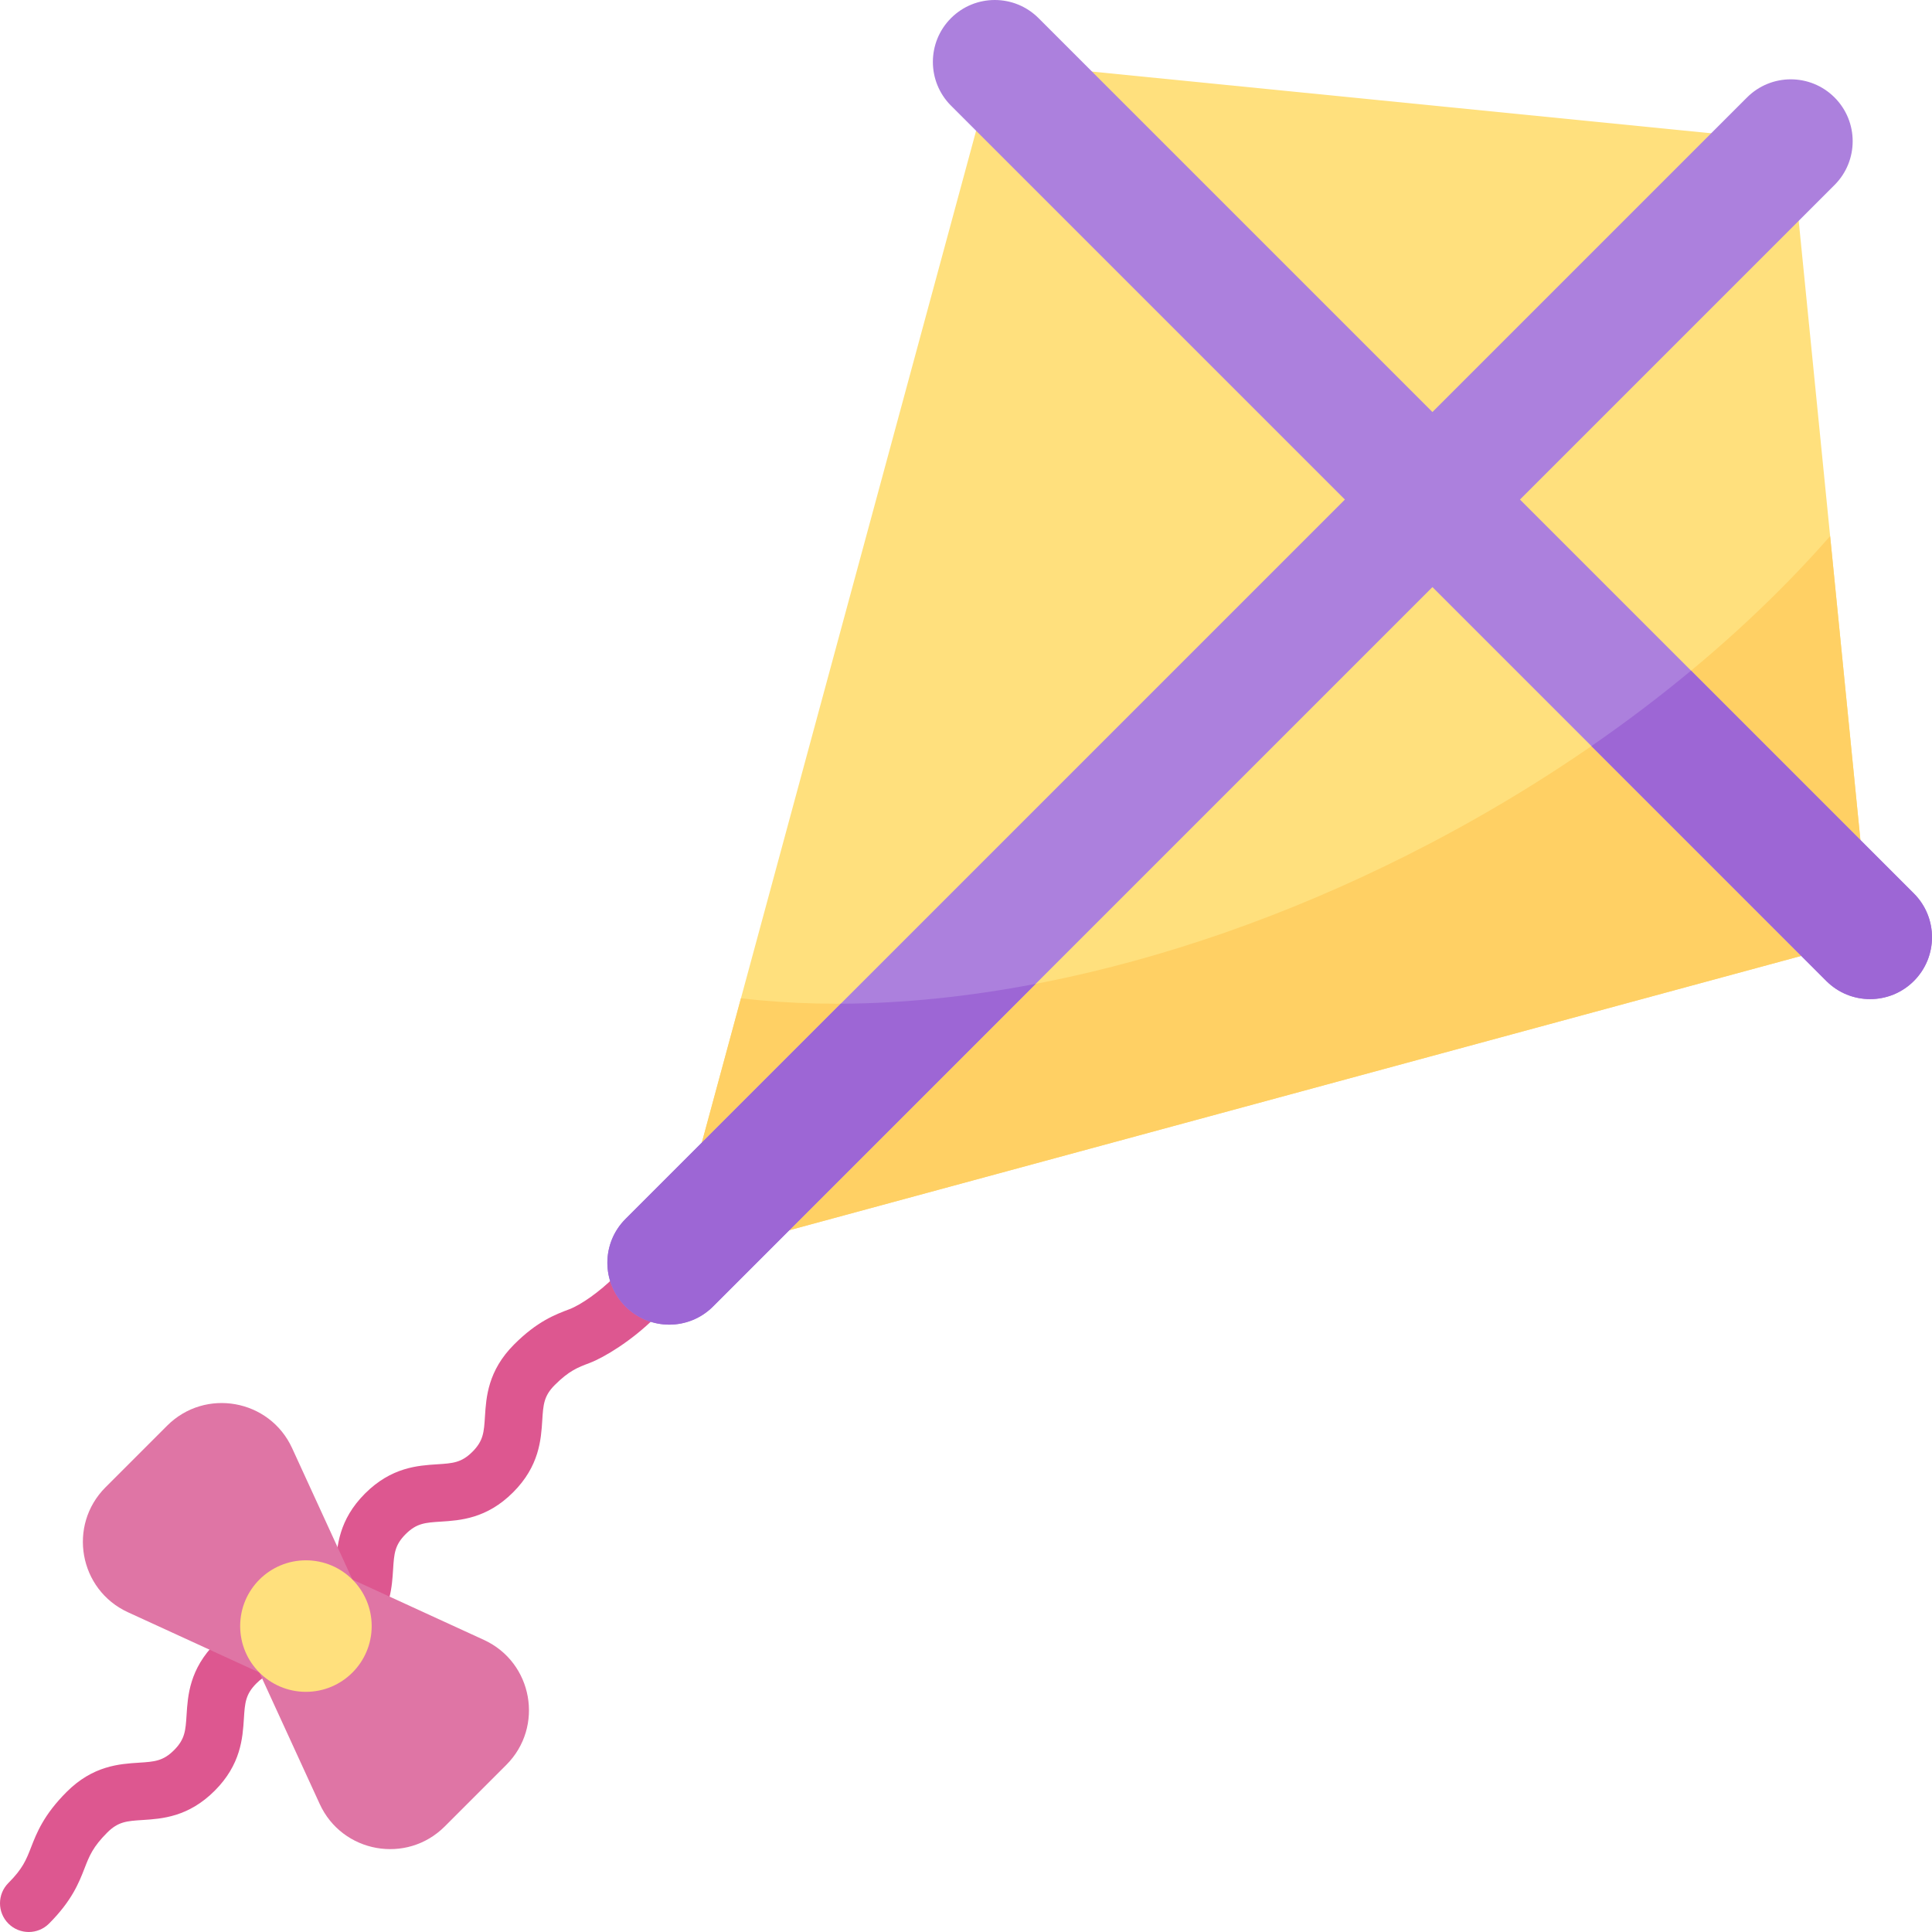 <svg id="Capa_1" enable-background="new 0 0 512 512" height="512" viewBox="0 0 512 512" width="512" xmlns="http://www.w3.org/2000/svg"><g><g><path d="m7.612 512c-1.947 0-3.896-.743-5.383-2.229-2.972-2.973-2.972-7.792 0-10.765 3.812-3.811 4.73-6.171 6.002-9.44 1.494-3.835 3.351-8.609 9.425-14.683 6.972-6.973 13.999-7.422 19.13-7.75 4.143-.265 6.425-.41 9.337-3.322 2.911-2.912 3.057-5.193 3.322-9.337.327-5.131.776-12.158 7.749-19.131 1.246-1.245 2.497-2.294 3.827-3.21 3.462-2.387 8.202-1.51 10.586 1.953s1.508 8.202-1.953 10.586c-.558.384-1.112.853-1.694 1.436-2.912 2.912-3.058 5.193-3.323 9.337-.327 5.131-.776 12.158-7.749 19.131-6.973 6.972-14 7.421-19.13 7.749-4.143.265-6.425.41-9.337 3.323-3.812 3.811-4.73 6.171-6.002 9.439-1.494 3.836-3.351 8.61-9.424 14.684-1.487 1.486-3.436 2.229-5.383 2.229z" fill="#dd5790"/></g><g><path d="m95.799 429.209c-.622 0-1.254-.076-1.883-.237-4.074-1.038-6.536-5.18-5.5-9.254.353-1.387.453-2.956.568-4.774.326-5.133.772-12.163 7.749-19.141 6.974-6.972 14-7.421 19.131-7.749 4.143-.265 6.425-.41 9.337-3.322 2.91-2.907 3.055-5.187 3.316-9.327.326-5.133.771-12.163 7.748-19.133 6.1-6.099 10.823-7.881 14.617-9.312 3.163-1.193 8.139-4.747 11.921-8.53 2.973-2.971 7.792-2.971 10.765 0 2.972 2.973 2.972 7.792 0 10.765-6.103 6.102-13.519 10.576-17.314 12.008-3.162 1.193-5.446 2.055-9.228 5.836-2.911 2.908-3.055 5.188-3.317 9.328-.326 5.133-.771 12.162-7.748 19.132-6.971 6.97-13.997 7.419-19.128 7.747-4.143.265-6.425.41-9.337 3.322-2.913 2.913-3.057 5.196-3.321 9.34-.143 2.252-.304 4.804-1.007 7.564-.875 3.445-3.972 5.737-7.369 5.737z" fill="#dd5790"/></g><path d="m177.361 334.639 318.236-86.264-21.023-210.949-210.949-21.023z" fill="#ffe07d"/><path d="m378.982 223.518c-64.389 33.708-130.674 47.184-182.623 41.035-6.525 24.072-18.998 70.087-18.998 70.087l318.236-86.264s-5.297-53.153-10.593-106.3c-26.57 30.284-62.794 58.812-106.022 81.442z" fill="#ffd064"/><g><path d="m507.196 236.776-104.388-104.387 83.365-83.365c6.406-6.406 6.406-16.791 0-23.197s-16.791-6.406-23.197 0l-83.365 83.365-104.387-104.387c-6.406-6.406-16.791-6.406-23.197 0s-6.406 16.791 0 23.197l104.387 104.387-190.652 190.652c-6.406 6.406-6.406 16.791 0 23.197s16.791 6.406 23.197 0l190.652-190.652 104.387 104.387c6.406 6.406 16.791 6.406 23.197 0s6.407-16.791.001-23.197z" fill="#ac80dd"/><g fill="#9d66d5"><path d="m222.805 265.998-57.043 57.043c-6.406 6.406-6.406 16.791 0 23.197s16.791 6.406 23.197 0l85.512-85.512c-17.945 3.437-35.303 5.196-51.666 5.272z"/><path d="m448.143 177.724c-8.301 6.89-17.115 13.572-26.403 19.991l62.258 62.258c6.406 6.406 16.791 6.406 23.197 0s6.406-16.791 0-23.197z"/></g></g><g><path d="m68.749 443.251-34.828-15.98c-12.984-5.957-16.049-23.033-5.948-33.134l16.309-16.309c10.101-10.101 27.177-7.036 33.134 5.948l15.98 34.828z" fill="#df75a5"/><path d="m68.749 443.251 15.98 34.828c5.957 12.984 23.033 16.049 33.134 5.948l16.309-16.309c10.101-10.101 7.036-27.177-5.948-33.134l-34.828-15.98z" fill="#df75a5"/><circle cx="81.073" cy="430.927" fill="#ffe07d" r="17.428"/></g></g></svg>